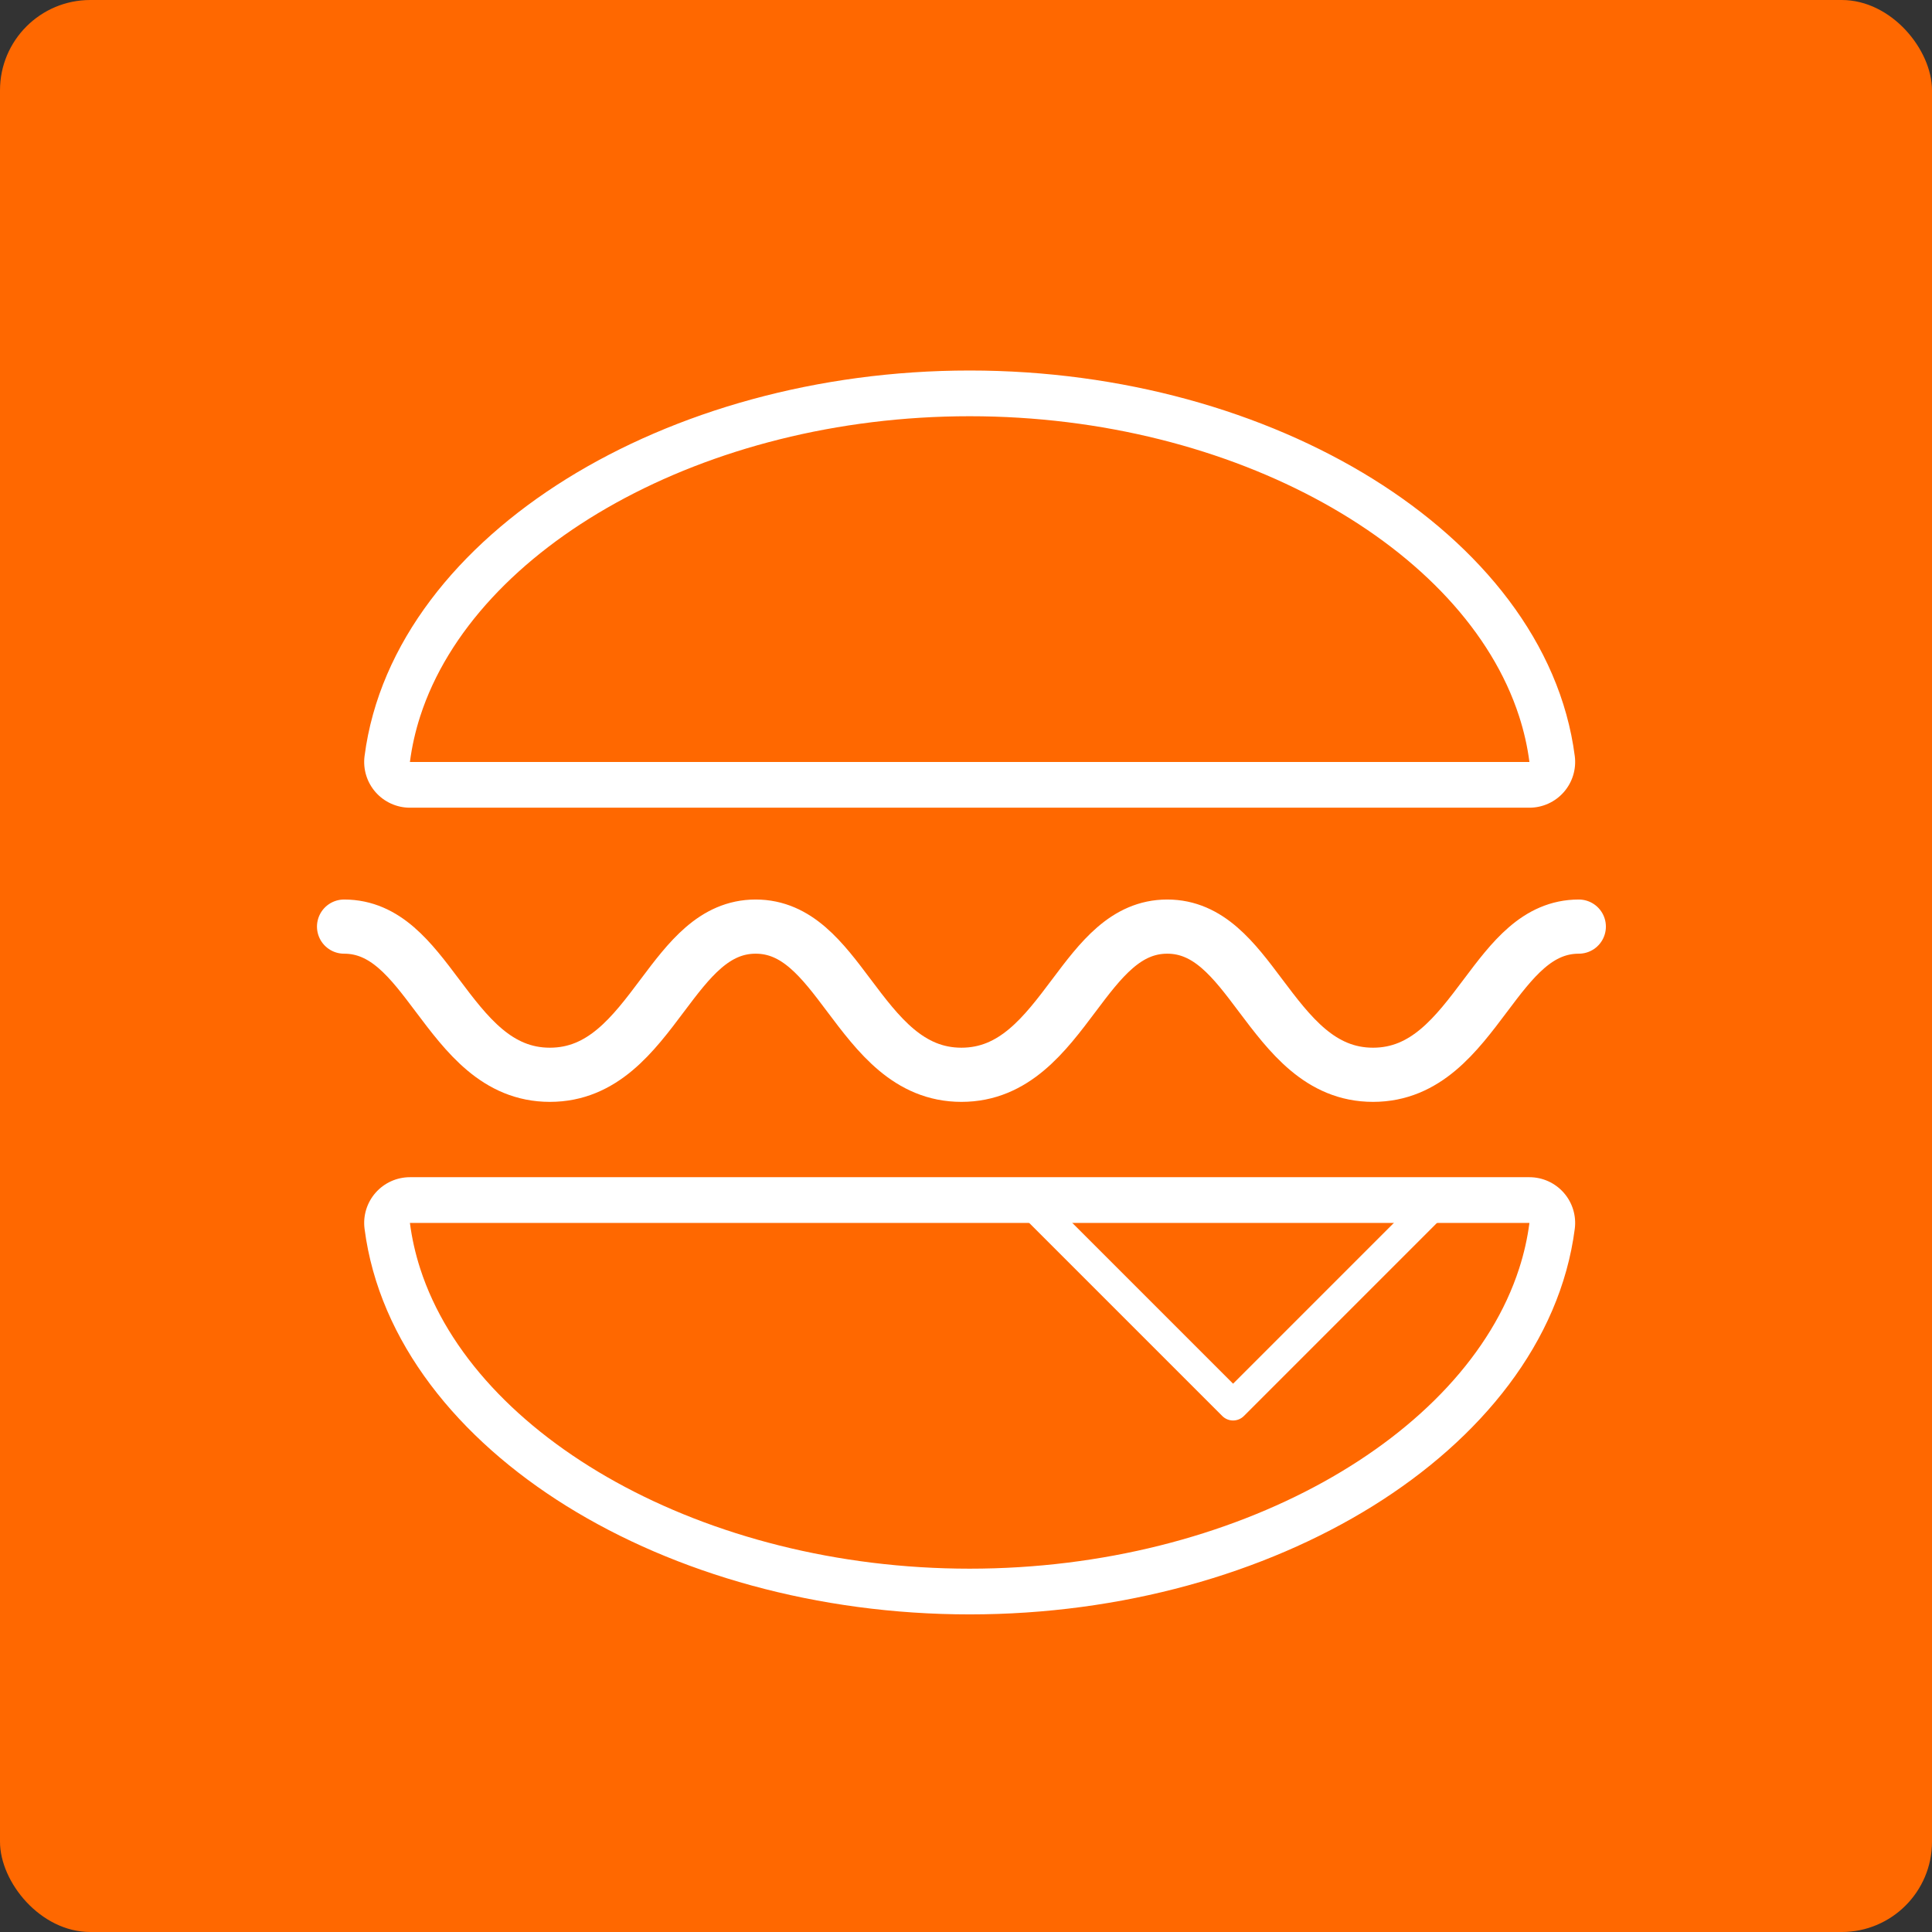 <svg width="107" height="107" viewBox="0 0 107 107" fill="none" xmlns="http://www.w3.org/2000/svg">
<rect x="0" y="0" width="107" height="107" fill="#333333" stroke="none"/>
<rect width="107" height="107" rx="5" fill="#FF6800"/>
<path fill-rule="evenodd" clip-rule="evenodd" d="M86.606 43.872C86.125 44.419 85.432 44.733 84.704 44.733H22.702C21.974 44.733 21.281 44.419 20.8 43.872C20.319 43.325 20.097 42.598 20.19 41.876C21 35.6 25.399 30.237 31.376 26.521C37.39 22.783 45.27 20.52 53.703 20.52C62.135 20.52 70.016 22.783 76.03 26.521C82.007 30.237 86.406 35.6 87.216 41.876C87.309 42.598 87.087 43.325 86.606 43.872ZM23.273 39.667C26.299 30.313 39.007 23.052 53.703 23.052C68.399 23.052 81.106 30.313 84.132 39.667C84.401 40.496 84.593 41.342 84.704 42.2H22.702C22.813 41.342 23.005 40.496 23.273 39.667Z" fill="white"/>
<path d="M87.439 51.318C85.139 51.318 83.746 53.168 82.273 55.128C80.65 57.29 78.971 59.525 76.043 59.525C73.117 59.525 71.437 57.29 69.809 55.128C68.339 53.168 66.946 51.318 64.646 51.318C62.346 51.318 60.953 53.168 59.48 55.128C57.857 57.29 56.173 59.525 53.247 59.525C50.321 59.525 48.639 57.29 47.014 55.128C45.543 53.168 44.151 51.318 41.85 51.318C39.552 51.318 38.158 53.168 36.685 55.128C35.064 57.29 33.382 59.525 30.454 59.525C27.526 59.525 25.846 57.29 24.221 55.128C22.748 53.168 21.358 51.318 19.055 51.318" stroke="white" stroke-width="3" stroke-linecap="round" stroke-linejoin="round"/>
<path fill-rule="evenodd" clip-rule="evenodd" d="M56.753 66.288C57.083 65.959 57.618 65.959 57.947 66.288L68.292 76.633L78.636 66.288C78.966 65.959 79.501 65.959 79.83 66.288C80.16 66.618 80.16 67.153 79.83 67.482L68.889 78.424C68.731 78.582 68.516 78.671 68.292 78.671C68.068 78.671 67.853 78.582 67.695 78.424L56.753 67.482C56.424 67.153 56.424 66.618 56.753 66.288Z" fill="white"/>
<path fill-rule="evenodd" clip-rule="evenodd" d="M86.606 66.058C87.087 66.605 87.309 67.332 87.216 68.054C86.406 74.33 82.007 79.693 76.03 83.409C70.016 87.147 62.135 89.41 53.703 89.41C45.27 89.41 37.39 87.147 31.376 83.409C25.399 79.693 21 74.33 20.19 68.054C20.097 67.332 20.319 66.605 20.8 66.058C21.281 65.511 21.974 65.197 22.702 65.197H84.704C85.432 65.197 86.125 65.511 86.606 66.058ZM84.704 67.73H22.702C22.813 68.588 23.005 69.434 23.273 70.263C26.299 79.617 39.007 86.878 53.703 86.878C68.399 86.878 81.106 79.617 84.132 70.263C84.401 69.434 84.593 68.588 84.704 67.73Z" fill="white"/>
</svg>
